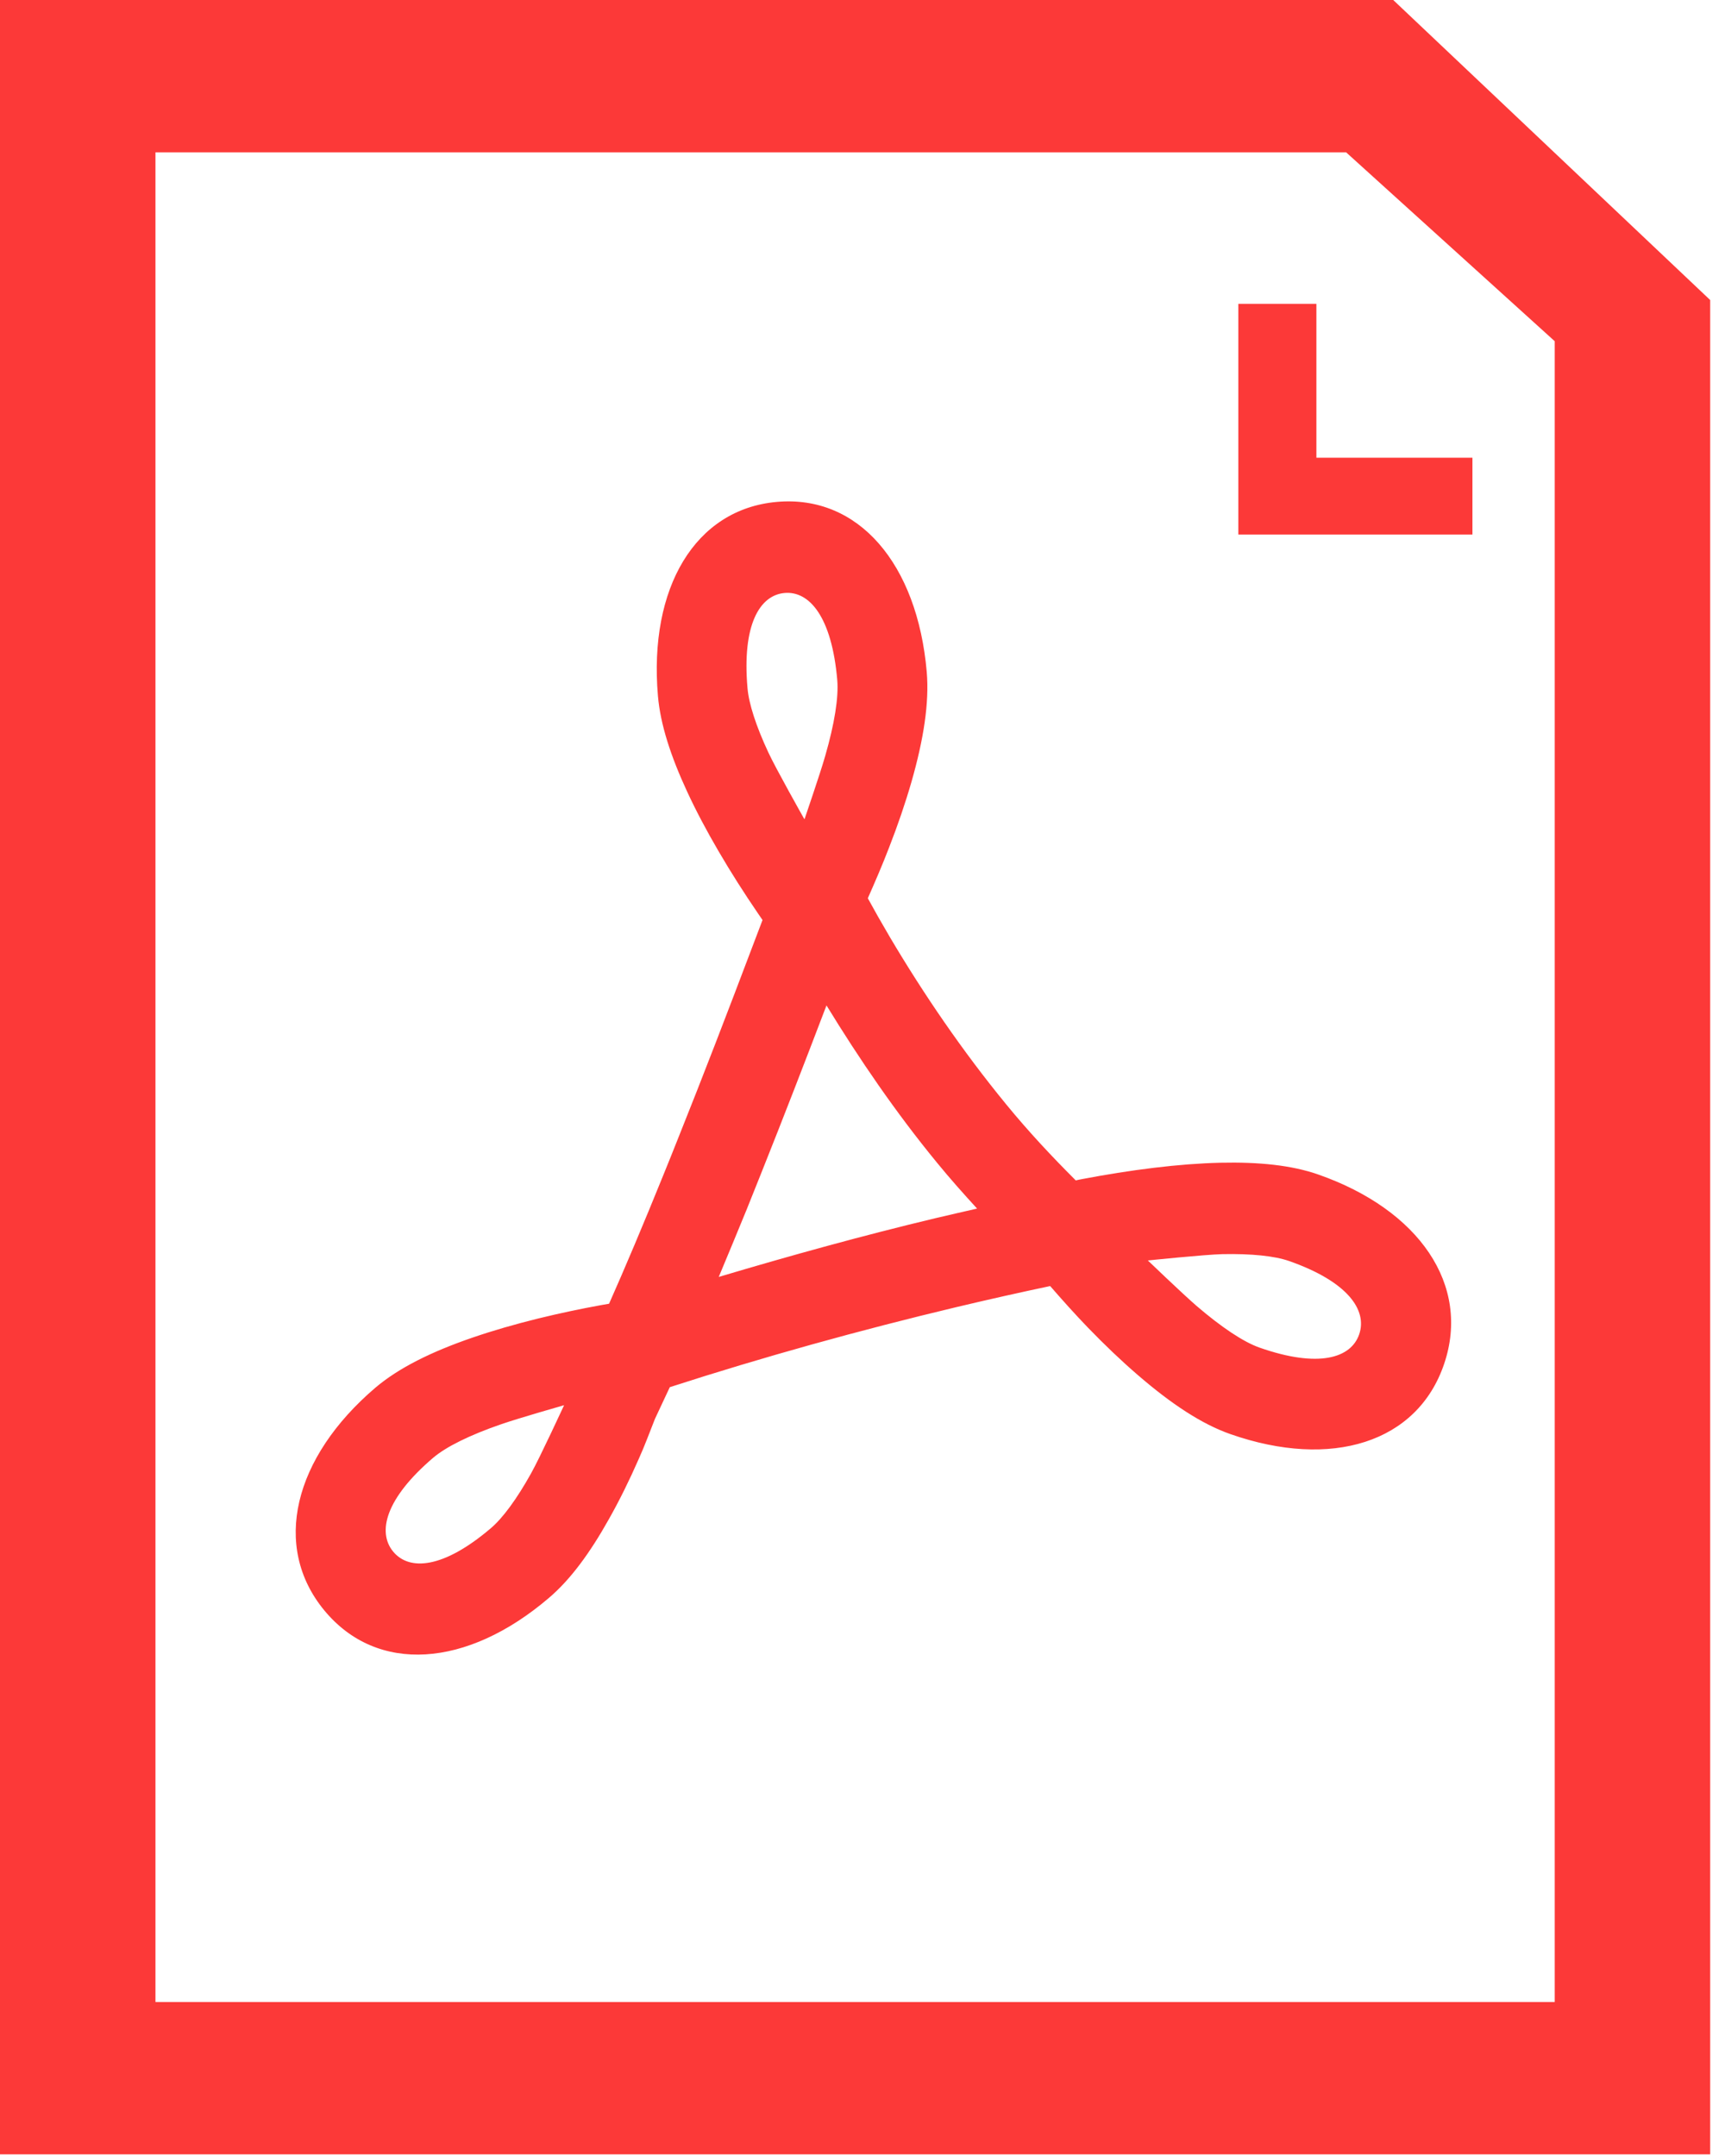 <?xml version="1.0" encoding="UTF-8" standalone="no"?>
<svg width="24px" height="30px" viewBox="0 0 24 30" version="1.1" xmlns="http://www.w3.org/2000/svg" xmlns:xlink="http://www.w3.org/1999/xlink">
    <!-- Generator: Sketch 40.1 (33804) - http://www.bohemiancoding.com/sketch -->
    <title>pdf</title>
    <desc>Created with Sketch.</desc>
    <defs></defs>
    <g id="Page-1" stroke="none" stroke-width="1" fill="none" fill-rule="evenodd">
        <g id="Moodboard" transform="translate(-311, -4769)" fill="#FC3938">
            <g id="pdf" transform="translate(311, 4769)">
                <path d="M0,0 L0,29.977 L23.794,29.977 L23.794,4.175 L19.384,0 L0,0 Z M2.163,2.12 L18.729,2.12 L21.631,4.748 L21.631,27.857 L2.163,27.857 L2.163,2.12 Z" id="Fill-1"></path>
                <polygon id="Fill-2" points="17.229 4.228 17.229 7.438 20.486 7.438 20.486 6.369 18.315 6.369 18.315 4.228"></polygon>
                <path d="M18.911,18.565 C18.798,18.899 18.344,19.039 17.525,18.752 C17.302,18.674 16.994,18.469 16.644,18.168 C16.445,17.995 15.97,17.539 15.97,17.539 C15.97,17.539 16.761,17.457 17.008,17.451 C17.41,17.443 17.732,17.476 17.933,17.546 C18.751,17.832 19.025,18.229 18.911,18.565 M13.022,16.949 C12.008,17.191 10.997,17.471 10,17.768 C10.123,17.473 10.252,17.164 10.39,16.826 C10.458,16.654 10.53,16.477 10.602,16.296 C10.896,15.56 11.199,14.777 11.499,13.99 C11.956,14.737 12.463,15.48 13.037,16.179 C13.218,16.401 13.406,16.611 13.594,16.817 C13.408,16.86 13.22,16.902 13.022,16.949 M7.388,20.503 C7.189,20.86 6.995,21.123 6.832,21.262 C6.169,21.828 5.695,21.862 5.47,21.59 C5.247,21.319 5.362,20.852 6.026,20.285 C6.207,20.131 6.537,19.968 6.972,19.818 C7.22,19.732 7.848,19.553 7.848,19.553 C7.848,19.553 7.51,20.286 7.388,20.503 M10.916,8.251 C11.262,8.221 11.573,8.584 11.649,9.464 C11.669,9.703 11.611,10.07 11.481,10.519 C11.409,10.773 11.197,11.384 11.194,11.397 L11.189,11.395 C11.179,11.377 10.795,10.696 10.691,10.472 C10.518,10.102 10.418,9.79 10.4,9.574 C10.323,8.696 10.568,8.282 10.916,8.251 M18.341,16.343 C17.973,16.214 17.518,16.167 16.979,16.179 C16.69,16.186 16.381,16.21 16.059,16.249 C15.719,16.29 15.38,16.345 15.059,16.406 C15.024,16.412 14.998,16.418 14.967,16.425 C14.637,16.095 14.311,15.748 13.997,15.364 C13.392,14.626 12.85,13.832 12.38,13.038 C12.259,12.832 12.161,12.659 12.074,12.499 C12.174,12.272 12.275,12.04 12.369,11.795 C12.492,11.48 12.597,11.172 12.682,10.877 C12.85,10.289 12.93,9.782 12.894,9.352 C12.764,7.845 11.944,6.882 10.807,6.984 C9.671,7.085 9.024,8.18 9.154,9.685 C9.188,10.079 9.331,10.521 9.561,11.017 C9.684,11.283 9.831,11.56 9.997,11.844 C10.172,12.144 10.358,12.435 10.546,12.71 C10.57,12.746 10.587,12.77 10.609,12.802 C10.561,12.928 10.52,13.038 10.468,13.173 C10.127,14.075 9.78,14.977 9.443,15.818 C9.372,15.997 9.302,16.172 9.233,16.341 C8.949,17.042 8.694,17.646 8.474,18.141 C8.438,18.147 8.407,18.152 8.364,18.16 C8.084,18.211 7.788,18.273 7.49,18.346 C7.166,18.426 6.857,18.515 6.572,18.613 C6.002,18.809 5.547,19.034 5.222,19.31 C4.084,20.282 3.779,21.519 4.512,22.408 C5.246,23.297 6.497,23.208 7.635,22.236 C7.934,21.983 8.208,21.61 8.474,21.134 C8.618,20.879 8.757,20.597 8.889,20.296 C8.972,20.112 9.039,19.928 9.112,19.744 L9.112,19.744 L9.319,19.302 C10.611,18.884 11.961,18.509 13.307,18.188 C13.779,18.076 14.213,17.979 14.611,17.895 C14.777,18.086 14.951,18.281 15.137,18.474 C15.371,18.716 15.605,18.939 15.835,19.137 C16.294,19.533 16.718,19.815 17.118,19.955 C18.523,20.447 19.721,20.076 20.092,18.979 C20.465,17.881 19.745,16.834 18.341,16.343" id="Fill-1"></path>
            </g>
        </g>
    </g>
</svg>